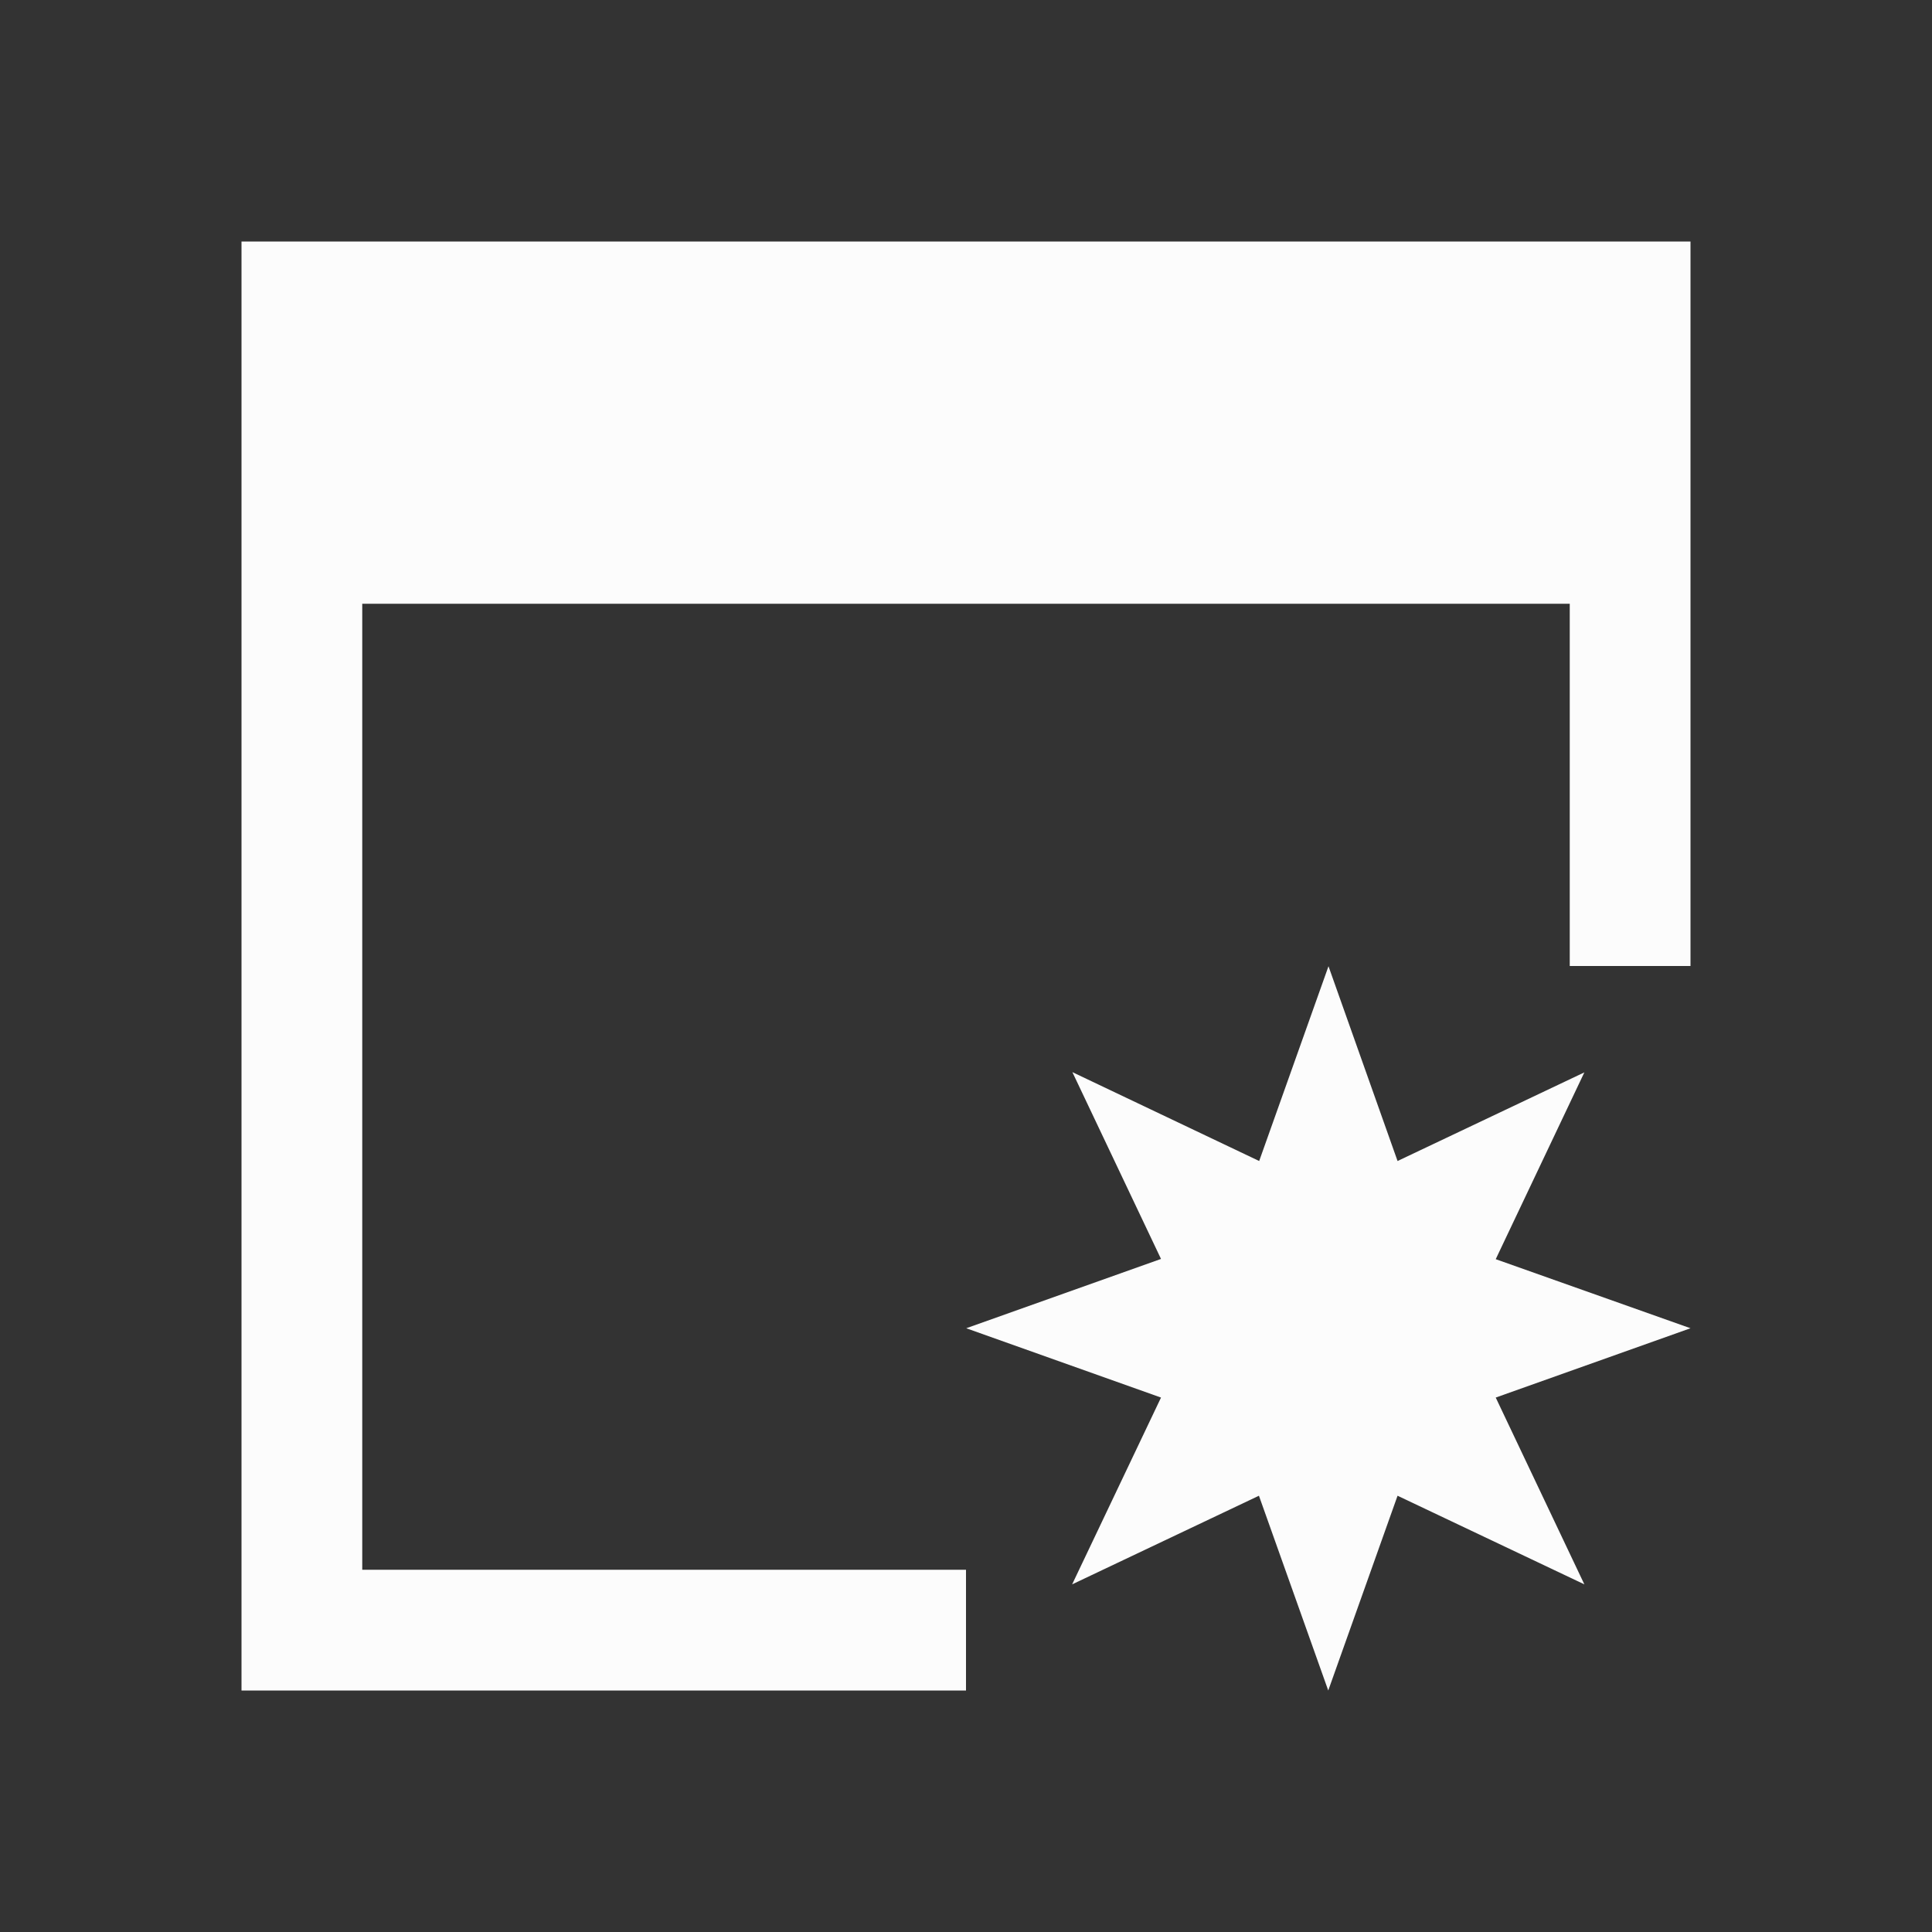 <?xml version="1.0" encoding="UTF-8"?>
<svg xmlns="http://www.w3.org/2000/svg" viewBox="0 0 16 16">
<rect x="0" y="0" width="16" height="16" fill="#333333" stroke="none"/>
<defs id="defs3051">

</defs>
<path style="fill:#fcfcfc;fill-opacity:1;stroke:none" d="M 2 2 L 2 14 L 8 14 L 8 13 L 3 13 L 3 5 L 13 5 L 13 8 L 14 8 L 14 2 L 3 2 L 2 2 z M 11.002 8.002 L 10.428 9.615 L 8.881 8.879 L 9.615 10.426 L 8.002 11 L 9.615 11.574 L 8.879 13.121 L 10.426 12.387 L 11 14 L 11.574 12.387 L 13.121 13.121 L 12.387 11.574 L 14 11 L 12.387 10.428 L 13.121 8.881 L 11.574 9.615 L 11.002 8.002 z " />
</svg>
